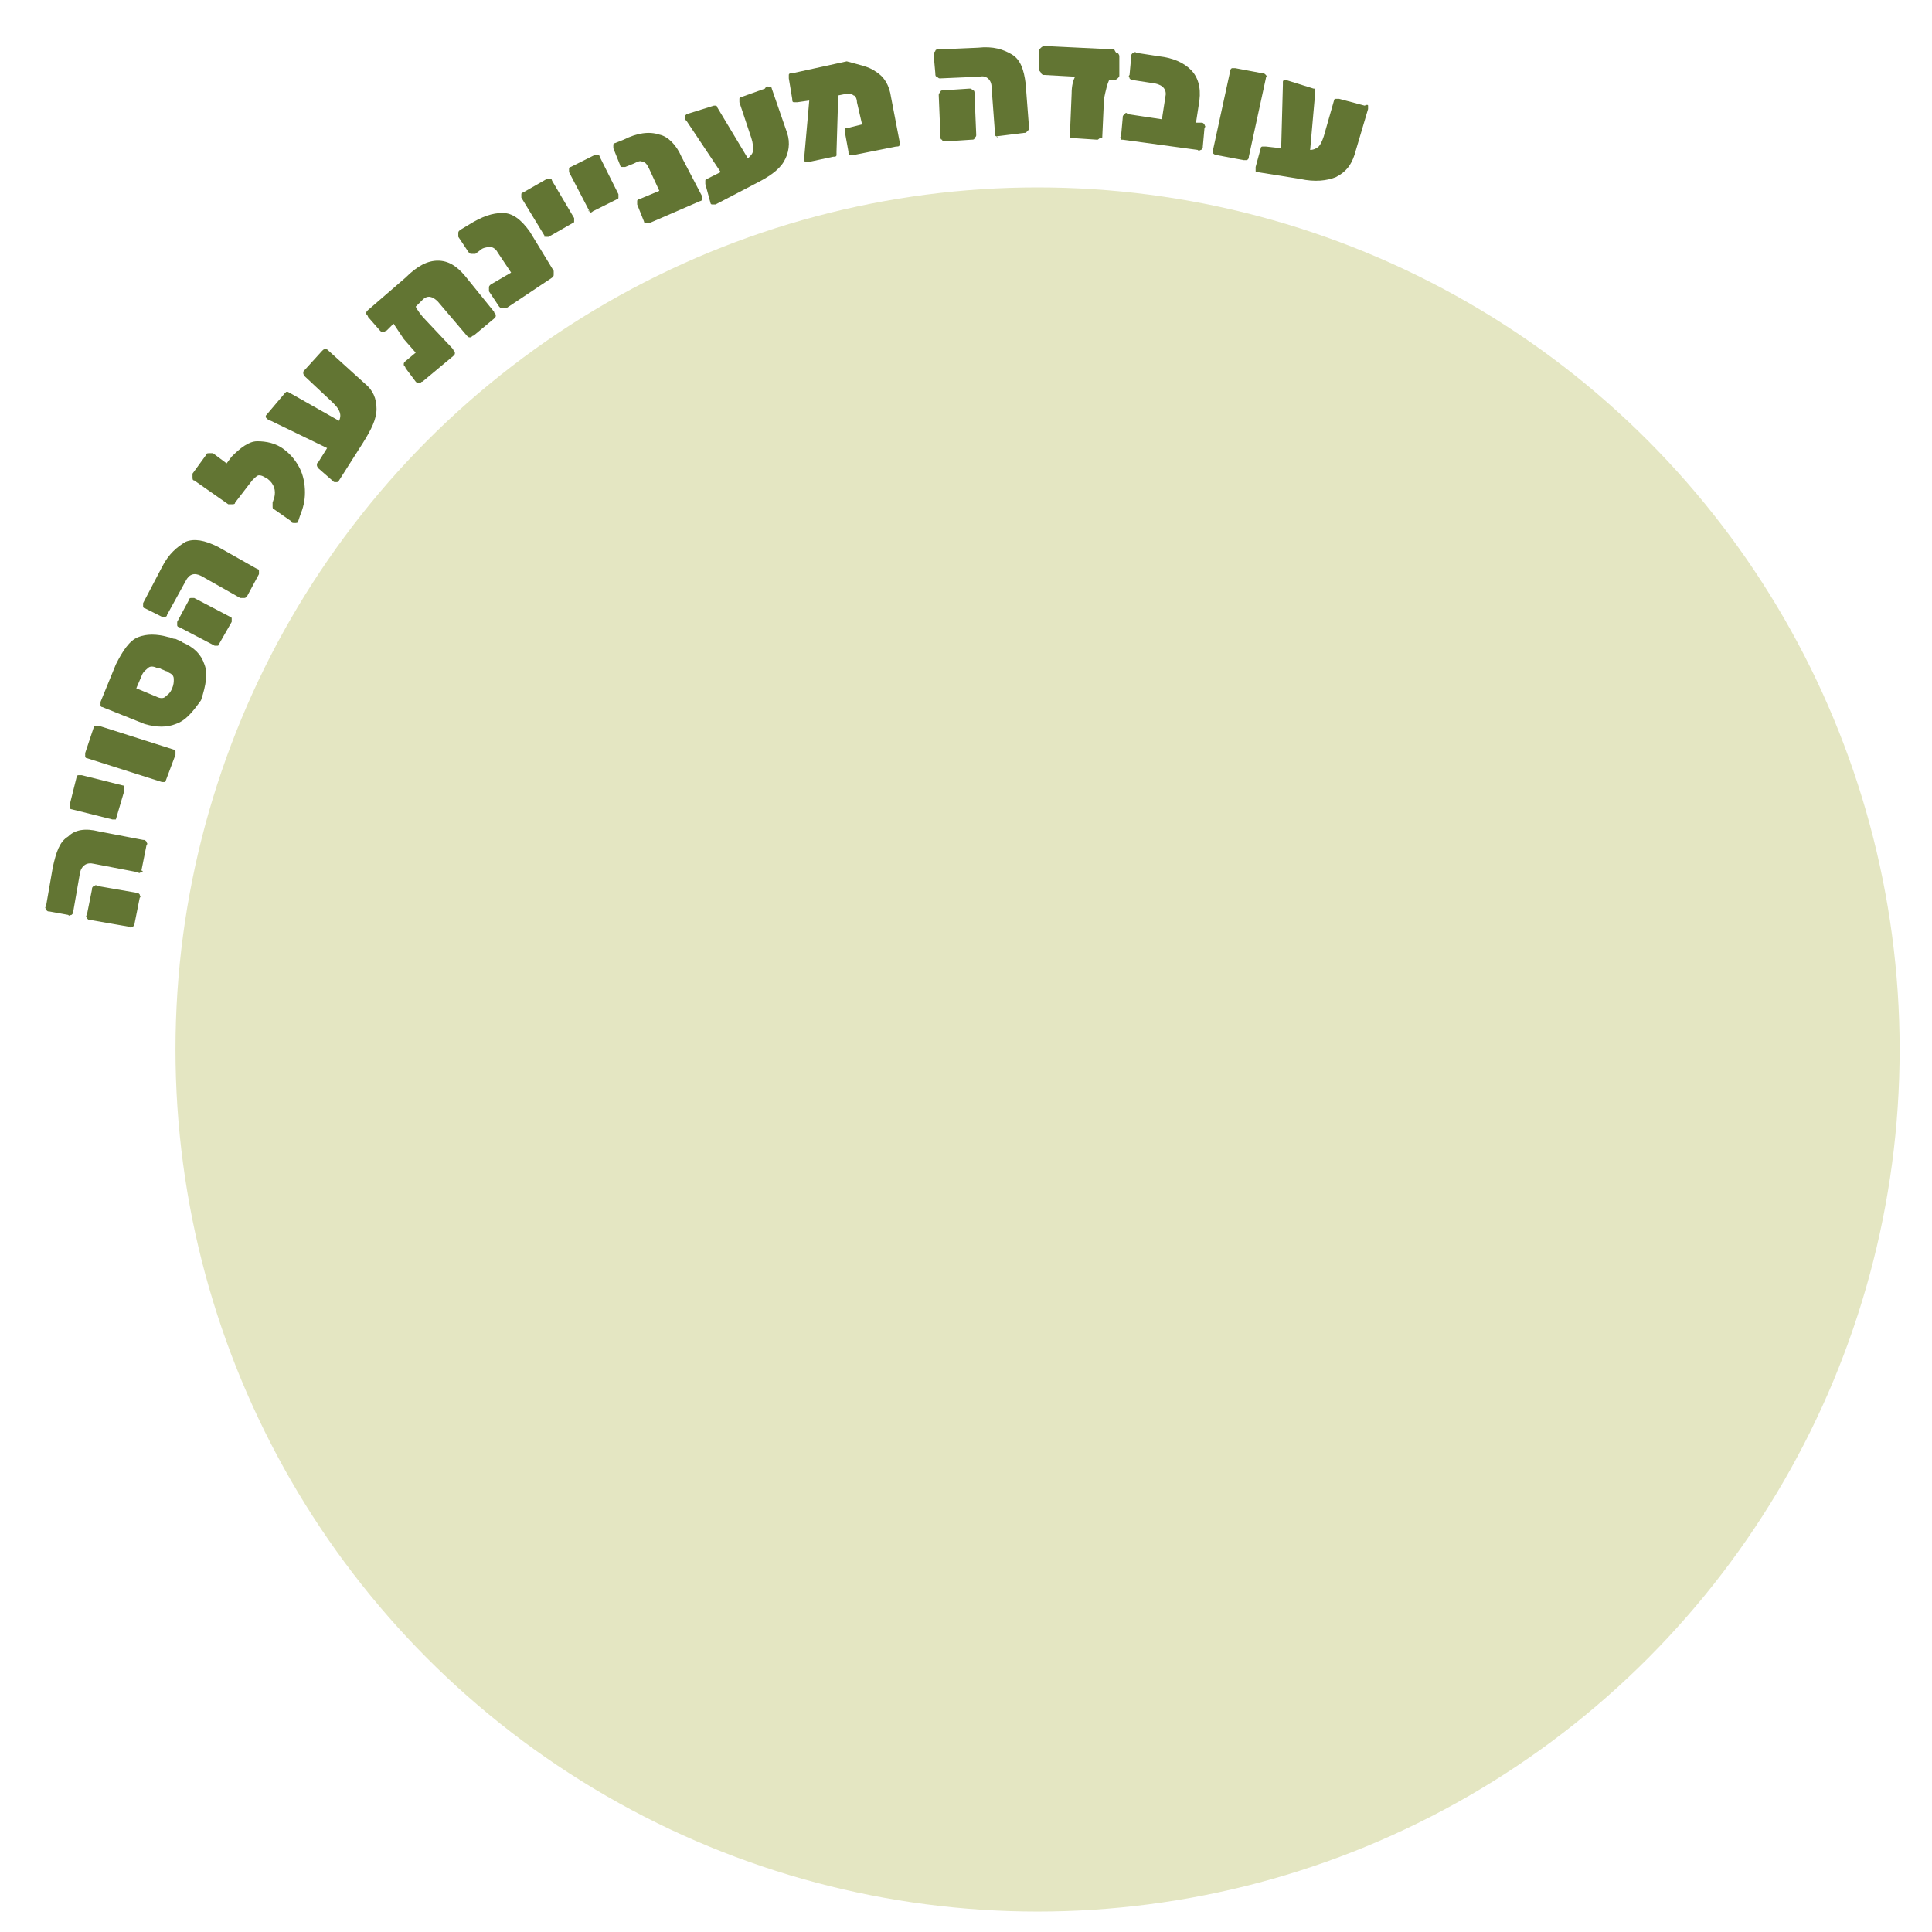 <?xml version="1.0" encoding="utf-8"?>
<!-- Generator: Adobe Illustrator 23.0.1, SVG Export Plug-In . SVG Version: 6.00 Build 0)  -->
<svg version="1.1" id="Layer_1" xmlns="http://www.w3.org/2000/svg" xmlns:xlink="http://www.w3.org/1999/xlink" x="0px" y="0px"
	 viewBox="0 0 113.4 113.4" style="enable-background:new 0 0 113.4 113.4;" xml:space="preserve">
<style type="text/css">
	.st0{fill:#627533;}
	.st1{fill:#E4E6C2;}
</style>
<g>
	<g>
		<path class="st0" d="M8.3,51.2c-0.1,0-0.1,0.1-0.2,0l-2.6-0.5c-0.4-0.1-0.7,0.1-0.8,0.5l-0.4,2.3c0,0.1,0,0.1-0.1,0.2
			c-0.1,0-0.1,0.1-0.2,0l-1.1-0.2c-0.1,0-0.1,0-0.2-0.1c0-0.1-0.1-0.1,0-0.2l0.4-2.3C3.3,50,3.5,49.4,4,49.1c0.4-0.4,1-0.5,1.8-0.3
			l2.6,0.5c0.1,0,0.1,0,0.2,0.1c0,0.1,0.1,0.1,0,0.2l-0.3,1.5C8.4,51.1,8.4,51.2,8.3,51.2z M7.8,54.4c-0.1,0-0.1,0.1-0.2,0L5.3,54
			c-0.1,0-0.1,0-0.2-0.1c0-0.1-0.1-0.1,0-0.2l0.3-1.5c0-0.1,0-0.1,0.1-0.2c0.1,0,0.1-0.1,0.2,0L8,52.4c0.1,0,0.1,0,0.2,0.1
			c0,0.1,0.1,0.1,0,0.2l-0.3,1.5C7.9,54.3,7.8,54.4,7.8,54.4z"/>
		<path class="st0" d="M6.8,48.1c-0.1,0-0.1,0-0.2,0l-2.4-0.6c-0.1,0-0.1-0.1-0.1-0.1s0-0.1,0-0.2l0.4-1.6c0-0.1,0.1-0.1,0.1-0.1
			c0.1,0,0.1,0,0.2,0l2.4,0.6c0.1,0,0.1,0.1,0.1,0.1s0,0.1,0,0.2L6.8,48.1C6.9,48,6.9,48,6.8,48.1z"/>
		<path class="st0" d="M9.7,45.9c-0.1,0-0.1,0-0.2,0l-4.4-1.4C5,44.5,5,44.4,5,44.4s0-0.1,0-0.2l0.5-1.5c0-0.1,0.1-0.1,0.1-0.1
			c0.1,0,0.1,0,0.2,0l4.4,1.4c0.1,0,0.1,0.1,0.1,0.1s0,0.1,0,0.2L9.7,45.9C9.8,45.8,9.7,45.9,9.7,45.9z"/>
		<path class="st0" d="M10.3,42.5c-0.5,0.2-1.1,0.2-1.8,0l-2.5-1c-0.1,0-0.1-0.1-0.1-0.1c0-0.1,0-0.1,0-0.2L6.8,39
			c0.4-0.8,0.8-1.4,1.3-1.6s1.1-0.2,1.8,0c0.1,0,0.2,0.1,0.4,0.1c0.2,0.1,0.3,0.1,0.4,0.2c0.7,0.3,1.1,0.7,1.3,1.3
			c0.2,0.5,0.1,1.2-0.2,2.1C11.3,41.8,10.9,42.3,10.3,42.5z M10.2,39.9c0-0.1,0-0.2-0.1-0.3c-0.1-0.1-0.2-0.1-0.3-0.2
			c-0.1,0-0.2-0.1-0.3-0.1c-0.1-0.1-0.3-0.1-0.3-0.1c-0.2-0.1-0.4-0.1-0.5,0s-0.3,0.2-0.4,0.5L8,40.4l1.2,0.5c0.2,0.1,0.4,0.1,0.5,0
			s0.3-0.2,0.4-0.5C10.2,40.2,10.2,40,10.2,39.9z"/>
		<path class="st0" d="M14.3,35.1c-0.1,0-0.1,0-0.2,0l-2.3-1.3c-0.4-0.2-0.7-0.1-0.9,0.3l-1.1,2c0,0.1-0.1,0.1-0.1,0.1
			c-0.1,0-0.1,0-0.2,0l-1-0.5c-0.1,0-0.1-0.1-0.1-0.1c0-0.1,0-0.1,0-0.2l1.1-2.1c0.4-0.8,0.9-1.2,1.4-1.5c0.5-0.2,1.1-0.1,1.9,0.3
			l2.3,1.3c0.1,0,0.1,0.1,0.1,0.1c0,0.1,0,0.1,0,0.2L14.5,35C14.4,35.1,14.4,35.1,14.3,35.1z M12.8,37.9c-0.1,0-0.1,0-0.2,0
			l-2.1-1.1c-0.1,0-0.1-0.1-0.1-0.1c0-0.1,0-0.1,0-0.2l0.7-1.3c0-0.1,0.1-0.1,0.1-0.1c0.1,0,0.1,0,0.2,0l2.1,1.1
			c0.1,0,0.1,0.1,0.1,0.1c0,0.1,0,0.1,0,0.2L12.8,37.9C12.9,37.9,12.8,37.9,12.8,37.9z"/>
		<path class="st0" d="M15.1,25.9c0.5,0,1.1,0.1,1.6,0.5c0.4,0.3,0.7,0.7,0.9,1.1s0.3,0.9,0.3,1.4s-0.1,0.9-0.3,1.4l-0.1,0.3
			c0,0.1-0.1,0.1-0.2,0.1s-0.2,0-0.2-0.1l-1-0.7c-0.1,0-0.1-0.1-0.1-0.2s0-0.1,0-0.2l0.1-0.3c0.1-0.4,0-0.8-0.4-1.1
			c-0.2-0.1-0.3-0.2-0.5-0.2c-0.1,0-0.2,0.1-0.4,0.3l-1,1.3c0,0.1-0.1,0.1-0.2,0.1s-0.1,0-0.2,0l-2-1.4c-0.1,0-0.1-0.1-0.1-0.2
			s0-0.1,0-0.2l0.8-1.1c0-0.1,0.1-0.1,0.2-0.1s0.1,0,0.2,0l0.8,0.6l0.3-0.4C14.1,26.3,14.6,25.9,15.1,25.9z"/>
		<path class="st0" d="M19.1,20.5c0.1,0,0.1,0,0.2,0.1l2.1,1.9c0.5,0.4,0.7,0.9,0.7,1.5s-0.3,1.2-0.8,2l-1.4,2.2
			c0,0.1-0.1,0.1-0.2,0.1s-0.1,0-0.2-0.1l-0.8-0.7c0,0-0.1-0.1-0.1-0.2s0-0.1,0.1-0.2l0.5-0.8l-3.3-1.6c-0.1,0-0.2-0.1-0.2-0.1
			l-0.1-0.1c0-0.1,0-0.1,0-0.1l1.1-1.3l0.1-0.1h0.1l3,1.7c0.1-0.2,0.1-0.4,0-0.6s-0.2-0.3-0.4-0.5l-1.6-1.5c0,0-0.1-0.1-0.1-0.2
			s0-0.1,0.1-0.2l1-1.1C19,20.5,19,20.5,19.1,20.5z"/>
		<path class="st0" d="M25.7,15.3c0.6,0,1.1,0.3,1.6,0.9l1.7,2.1c0,0.1,0.1,0.1,0.1,0.2s0,0.1-0.1,0.2l-1.2,1
			c-0.1,0-0.1,0.1-0.2,0.1s-0.1,0-0.2-0.1l-1.7-2c-0.3-0.3-0.6-0.4-0.9-0.1L24.4,18c0.1,0.2,0.3,0.5,0.6,0.8l1.6,1.7
			c0,0.1,0.1,0.1,0.1,0.2s0,0.1-0.1,0.2l-1.8,1.5c-0.1,0-0.1,0.1-0.2,0.1s-0.1,0-0.2-0.1l-0.6-0.8c0-0.1-0.1-0.1-0.1-0.2
			s0-0.1,0.1-0.2l0.6-0.5l-0.7-0.8c-0.2-0.3-0.4-0.6-0.6-0.9l-0.4,0.4c-0.1,0-0.1,0.1-0.2,0.1s-0.1,0-0.2-0.1l-0.7-0.8
			c0-0.1-0.1-0.1-0.1-0.2s0-0.1,0.1-0.2l2.2-1.9C24.5,15.6,25.1,15.3,25.7,15.3z"/>
		<path class="st0" d="M32.5,15.9c0,0.1,0,0.1,0,0.2s0,0.1-0.1,0.2l-2.7,1.8c-0.1,0-0.1,0-0.2,0s-0.1,0-0.2-0.1l-0.6-0.9
			c0-0.1,0-0.1,0-0.2s0-0.1,0.1-0.2L30,16l-0.8-1.2c-0.1-0.2-0.3-0.3-0.4-0.3s-0.3,0-0.5,0.1l-0.4,0.3c-0.1,0-0.1,0-0.2,0
			s-0.1,0-0.2-0.1l-0.6-0.9c0-0.1,0-0.1,0-0.2s0-0.1,0.1-0.2l0.5-0.3c0.8-0.5,1.4-0.7,2-0.7s1.1,0.4,1.6,1.1L32.5,15.9z"/>
		<path class="st0" d="M32,13.9C31.9,13.9,31.9,13.8,32,13.9l-1.4-2.3c0-0.1,0-0.1,0-0.2s0.1-0.1,0.1-0.1l1.4-0.8c0.1,0,0.1,0,0.2,0
			s0.1,0.1,0.1,0.1l1.3,2.2c0,0.1,0,0.1,0,0.2s-0.1,0.1-0.1,0.1l-1.4,0.8C32.1,13.9,32.1,13.9,32,13.9z"/>
		<path class="st0" d="M34.6,12.4C34.5,12.4,34.5,12.3,34.6,12.4l-1.2-2.3c0-0.1,0-0.1,0-0.2s0.1-0.1,0.1-0.1l1.4-0.7
			c0.1,0,0.1,0,0.2,0s0.1,0.1,0.1,0.1l1.1,2.2c0,0.1,0,0.1,0,0.2s-0.1,0.1-0.1,0.1l-1.4,0.7C34.7,12.5,34.6,12.5,34.6,12.4z"/>
		<path class="st0" d="M41.2,11.5c0,0.1,0,0.1,0,0.2s-0.1,0.1-0.1,0.1l-3,1.3c-0.1,0-0.1,0-0.2,0S37.8,13,37.8,13l-0.4-1
			c0-0.1,0-0.1,0-0.2s0.1-0.1,0.1-0.1l1.2-0.5l-0.6-1.3c-0.1-0.2-0.2-0.4-0.4-0.4c-0.1-0.1-0.3,0-0.5,0.1l-0.5,0.2
			c-0.1,0-0.1,0-0.2,0s-0.1-0.1-0.1-0.1l-0.4-1c0-0.1,0-0.1,0-0.2s0.1-0.1,0.1-0.1l0.5-0.2c0.8-0.4,1.5-0.5,2.1-0.3
			c0.5,0.1,1,0.6,1.3,1.3L41.2,11.5z"/>
		<path class="st0" d="M45.2,5.1c0.1,0,0.1,0.1,0.1,0.1l0.9,2.6C46.4,8.4,46.3,9,46,9.5s-0.9,0.9-1.7,1.3L42,12c-0.1,0-0.1,0-0.2,0
			s-0.1-0.1-0.1-0.1l-0.3-1.1c0-0.1,0-0.1,0-0.2s0.1-0.1,0.1-0.1l0.8-0.4l-2-3C40.2,7,40.2,7,40.2,6.9V6.8l0.1-0.1l1.6-0.5
			c0.1,0,0.1,0,0.1,0s0.1,0,0.1,0.1l1.8,3c0.2-0.2,0.3-0.3,0.3-0.5s0-0.4-0.1-0.7L43.4,6c0-0.1,0-0.1,0-0.2s0.1-0.1,0.1-0.1l1.4-0.5
			C45,5,45.1,5.1,45.2,5.1z"/>
		<path class="st0" d="M51.4,4.2c0.5,0.3,0.8,0.8,0.9,1.5l0.5,2.6c0,0.1,0,0.1,0,0.2s-0.1,0.1-0.2,0.1l-2.5,0.5c-0.1,0-0.1,0-0.2,0
			c-0.1,0-0.1-0.1-0.1-0.2l-0.2-1.1c0-0.1,0-0.1,0-0.2s0.1-0.1,0.2-0.1l0.8-0.2L50.3,6c0-0.2-0.1-0.4-0.2-0.4
			c-0.1-0.1-0.3-0.1-0.4-0.1l-0.5,0.1l-0.1,3.3c0,0.1,0,0.1,0,0.2S49,9.2,48.9,9.2l-1.4,0.3c-0.1,0-0.1,0-0.2,0
			c-0.1,0-0.1-0.1-0.1-0.2l0.3-3.4L46.8,6c-0.1,0-0.1,0-0.2,0c-0.1,0-0.1-0.1-0.1-0.2l-0.2-1.2c0-0.1,0-0.1,0-0.2s0.1-0.1,0.2-0.1
			l3.2-0.7C50.4,3.8,51,3.9,51.4,4.2z"/>
		<path class="st0" d="M58.5,8c-0.1,0-0.1-0.1-0.1-0.2l-0.2-2.7c0-0.4-0.3-0.7-0.7-0.6l-2.3,0.1c-0.1,0-0.1,0-0.2-0.1
			c-0.1,0-0.1-0.1-0.1-0.2l-0.1-1.1c0-0.1,0-0.1,0.1-0.2c0-0.1,0.1-0.1,0.2-0.1l2.3-0.1c0.9-0.1,1.5,0.1,2,0.4s0.7,0.9,0.8,1.7
			l0.2,2.6c0,0.1,0,0.1-0.1,0.2s-0.1,0.1-0.2,0.1L58.5,8C58.6,8.1,58.5,8.1,58.5,8z M55.3,8.2c-0.1,0-0.1-0.1-0.1-0.2l-0.1-2.4
			c0-0.1,0-0.1,0.1-0.2c0-0.1,0.1-0.1,0.2-0.1l1.5-0.1c0.1,0,0.1,0,0.2,0.1c0.1,0,0.1,0.1,0.1,0.2l0.1,2.4c0,0.1,0,0.1-0.1,0.2
			c0,0.1-0.1,0.1-0.2,0.1l-1.5,0.1C55.4,8.3,55.3,8.3,55.3,8.2z"/>
		<path class="st0" d="M65.6,3.1c0,0,0.1,0.1,0.1,0.2v1.1c0,0.1,0,0.1-0.1,0.2c0,0-0.1,0.1-0.2,0.1h-0.3c-0.1,0.2-0.2,0.6-0.3,1.1
			L64.7,8c0,0.1,0,0.1-0.1,0.1s-0.1,0.1-0.2,0.1l-1.5-0.1c-0.1,0-0.1,0-0.1-0.1V7.9l0.1-2.4c0-0.5,0.1-0.8,0.2-1l-1.8-0.1
			c-0.1,0-0.1,0-0.2-0.1c0-0.1-0.1-0.1-0.1-0.2V3c0-0.1,0-0.1,0.1-0.2c0,0,0.1-0.1,0.2-0.1l4.1,0.2C65.5,3.1,65.5,3.1,65.6,3.1z"/>
		<path class="st0" d="M65.8,8.2c0-0.1-0.1-0.1,0-0.2l0.1-1.1c0-0.1,0-0.1,0.1-0.2s0.1-0.1,0.2,0l2,0.3l0.2-1.3
			c0.1-0.4-0.1-0.7-0.6-0.8l-1.3-0.2c-0.1,0-0.1,0-0.2-0.1c0-0.1-0.1-0.1,0-0.2l0.1-1.1c0-0.1,0-0.1,0.1-0.2c0.1,0,0.1-0.1,0.2,0
			L68,3.3c0.9,0.1,1.5,0.4,1.9,0.8s0.6,1,0.5,1.8l-0.2,1.3h0.3c0.1,0,0.1,0,0.2,0.1c0,0.1,0.1,0.1,0,0.2l-0.1,1.1
			c0,0.1,0,0.1-0.1,0.2c-0.1,0-0.1,0.1-0.2,0l-4.4-0.6C65.9,8.2,65.9,8.2,65.8,8.2z"/>
		<path class="st0" d="M71.2,9c0-0.1,0-0.1,0-0.2l1-4.6c0-0.1,0-0.1,0.1-0.2c0.1,0,0.1,0,0.2,0l1.6,0.3c0.1,0,0.1,0,0.2,0.1
			s0,0.1,0,0.2l-1,4.6c0,0.1,0,0.1-0.1,0.2c-0.1,0-0.1,0-0.2,0l-1.6-0.3C71.3,9.1,71.2,9,71.2,9z"/>
		<path class="st0" d="M80.3,6.2c0,0.1,0,0.1,0,0.2l-0.8,2.7c-0.2,0.6-0.5,1-1.1,1.3c-0.5,0.2-1.2,0.3-2.1,0.1l-2.5-0.4
			c-0.1,0-0.1,0-0.1-0.1s0-0.1,0-0.2L74,8.7c0-0.1,0.1-0.1,0.1-0.1c0.1,0,0.1,0,0.2,0l0.9,0.1L75.3,5c0-0.1,0-0.2,0-0.2
			s0-0.1,0.1-0.1s0.1,0,0.1,0l1.6,0.5c0.1,0,0.1,0,0.1,0.1v0.1l-0.3,3.4c0.2,0,0.4-0.1,0.5-0.2s0.2-0.3,0.3-0.6l0.6-2.1
			c0-0.1,0.1-0.1,0.1-0.1c0.1,0,0.1,0,0.2,0l1.5,0.4C80.3,6.1,80.3,6.2,80.3,6.2z"/>
	</g>
	<circle class="st1" cx="60.9" cy="61.6" r="50.6"/>
</g>
</svg>

